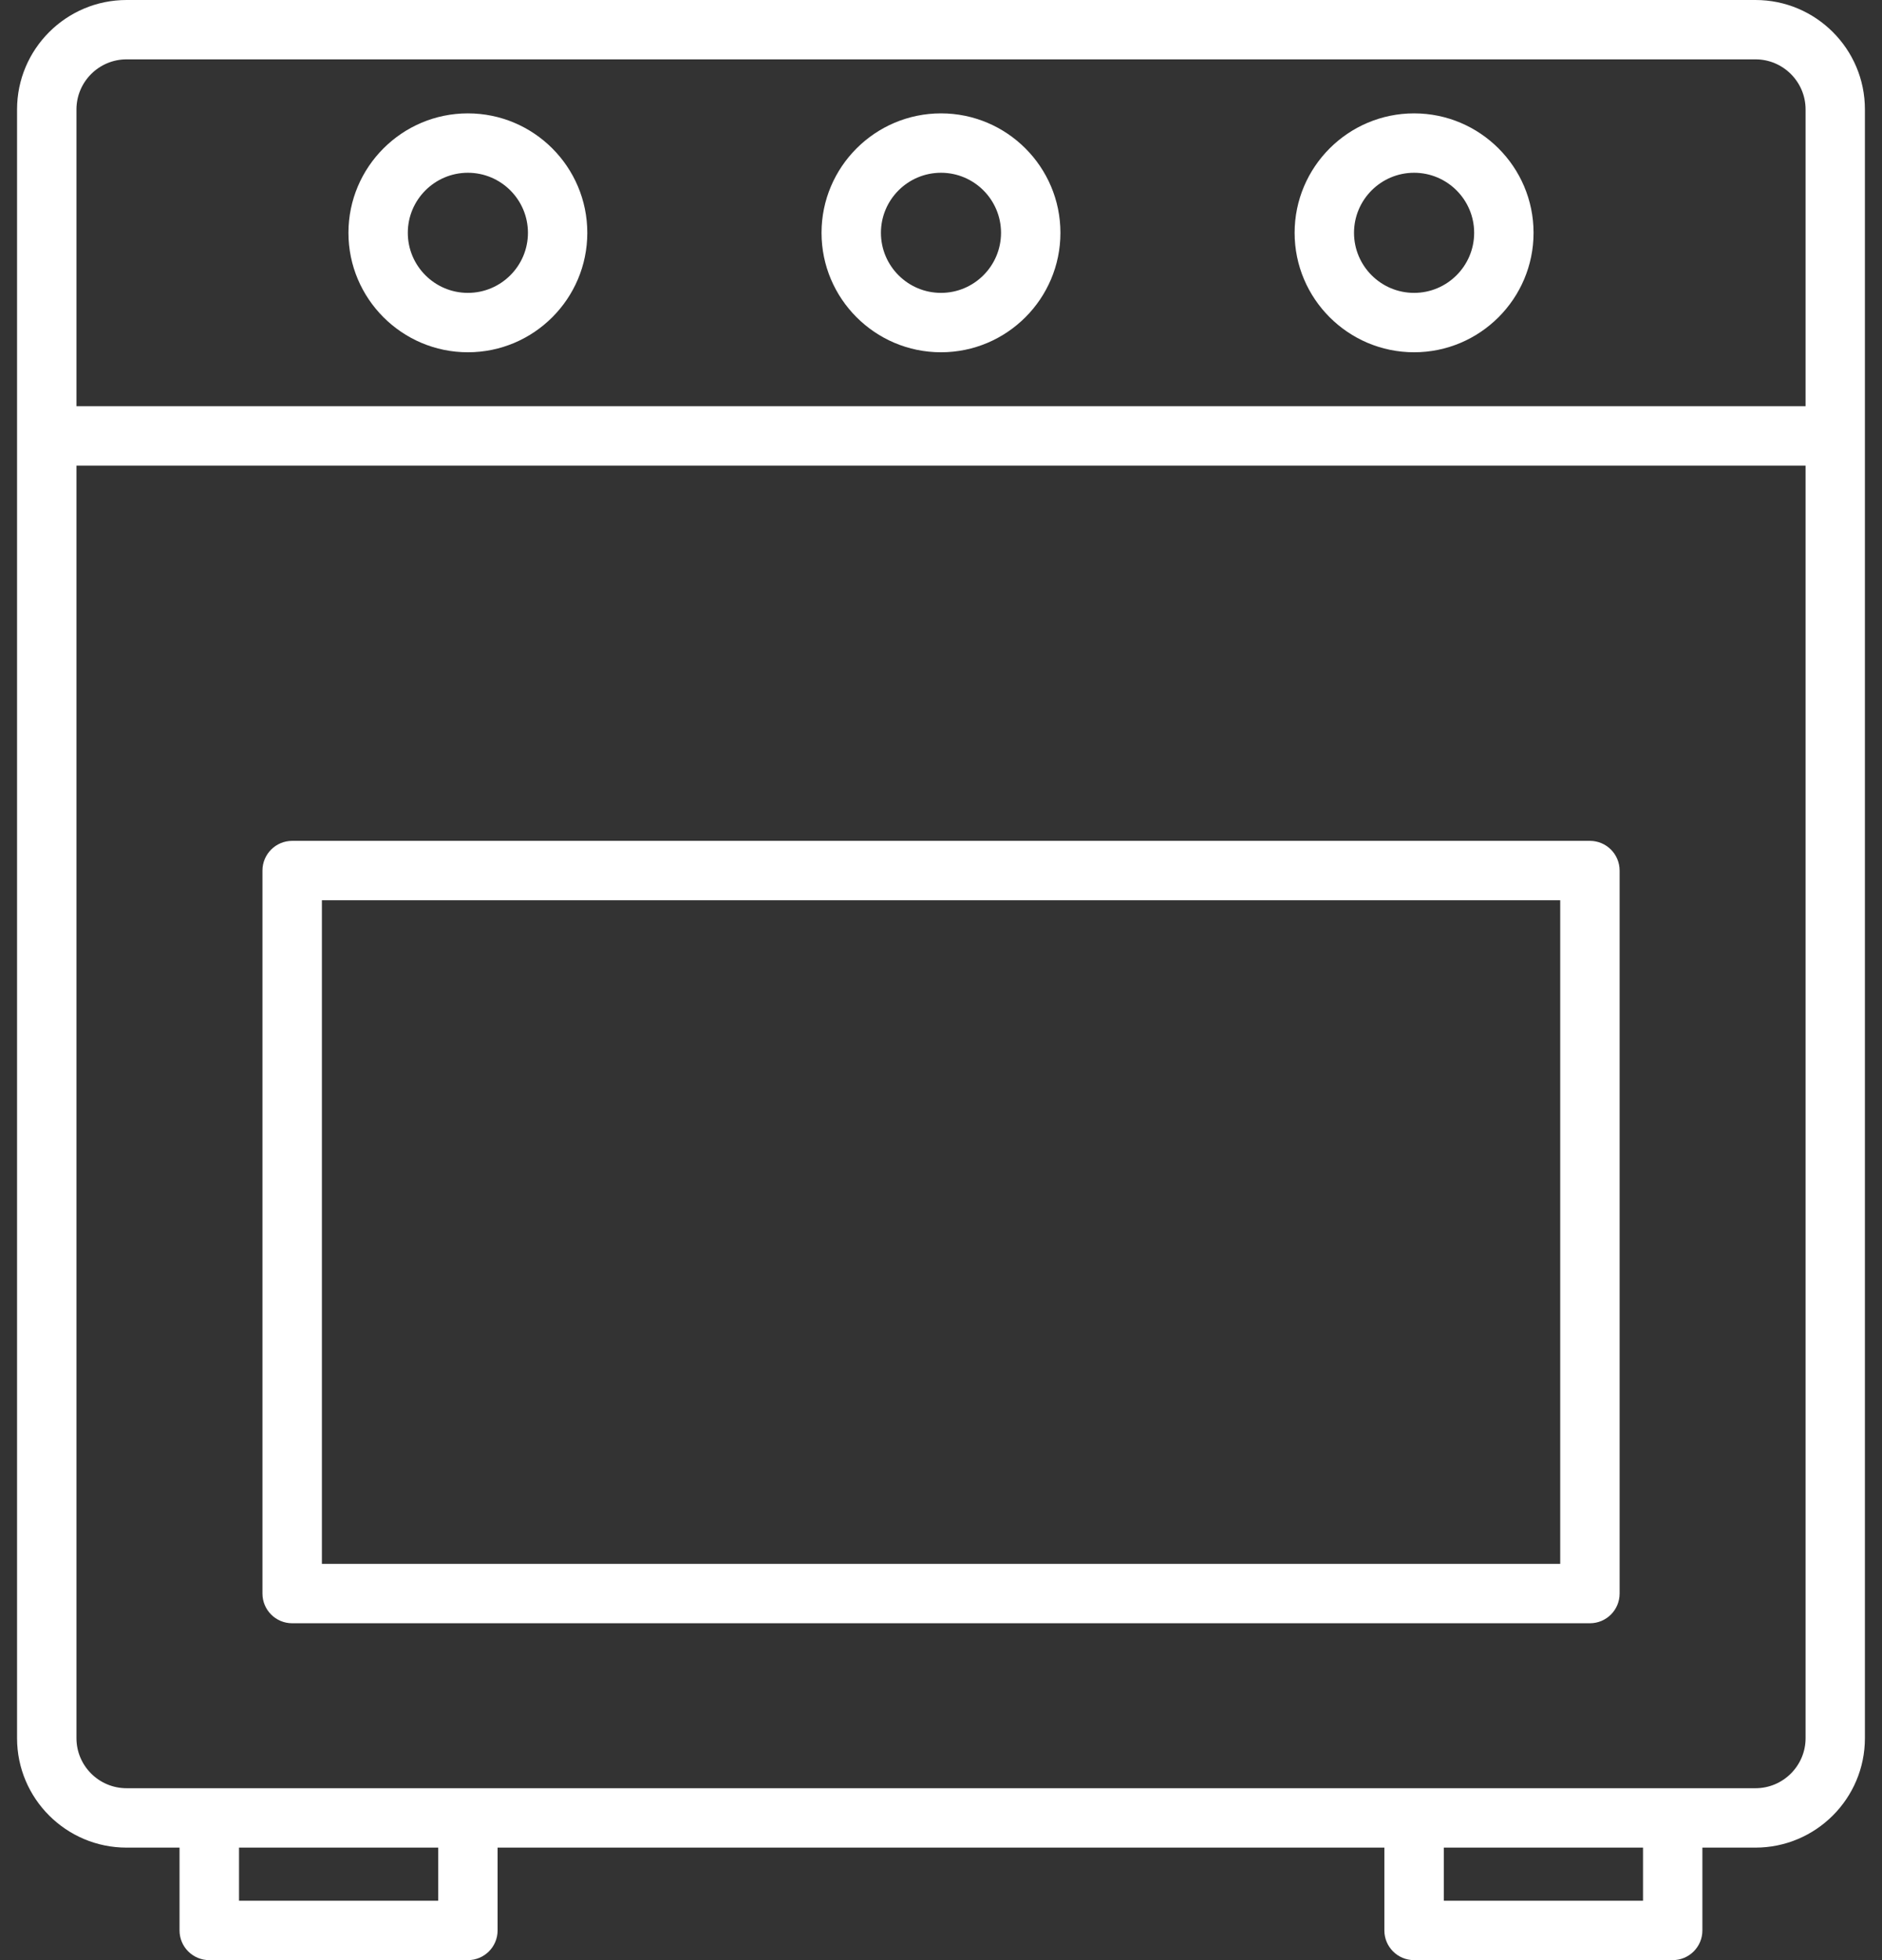 <svg width="48" height="50" viewBox="0 0 48 50" fill="none" xmlns="http://www.w3.org/2000/svg">
<rect x="0" y="0" width="48" height="50" fill="#333333" stroke="none"/>
<path d="M44.774 0H3.228C1.688 0 0.435 1.252 0.435 2.792V44.339C0.435 45.879 1.688 47.13 3.227 47.13H4.579V49.243C4.579 49.661 4.918 50 5.337 50H11.933C12.352 50 12.691 49.661 12.691 49.243V47.13H35.308V49.243C35.308 49.661 35.647 50 36.066 50H42.662C43.08 50 43.419 49.661 43.419 49.243V47.13H44.772C46.312 47.13 47.564 45.878 47.564 44.339V2.792C47.566 1.252 46.313 0 44.774 0ZM3.228 1.514H44.774C45.477 1.514 46.051 2.087 46.051 2.792V10.362H1.95V2.792C1.95 2.088 2.523 1.514 3.228 1.514ZM11.176 48.485H6.096V47.13H11.177V48.485H11.176ZM41.905 48.485H36.824V47.13H41.905V48.485ZM44.774 45.615H3.228C2.524 45.615 1.95 45.043 1.95 44.339V11.877H46.051V44.339C46.051 45.042 45.477 45.615 44.774 45.615Z" fill="white"/>
<path d="M36.066 8.986C37.746 8.986 39.113 7.619 39.113 5.939C39.113 4.259 37.746 2.892 36.066 2.892C34.386 2.892 33.019 4.259 33.019 5.939C33.019 7.619 34.386 8.986 36.066 8.986ZM36.066 4.407C36.91 4.407 37.598 5.094 37.598 5.939C37.598 6.784 36.91 7.471 36.066 7.471C35.221 7.471 34.534 6.784 34.534 5.939C34.534 5.094 35.222 4.407 36.066 4.407ZM24 8.986C25.68 8.986 27.046 7.619 27.046 5.939C27.046 4.259 25.68 2.892 24 2.892C22.32 2.892 20.953 4.259 20.953 5.939C20.953 7.619 22.32 8.986 24 8.986ZM24 4.407C24.844 4.407 25.531 5.094 25.531 5.939C25.531 6.784 24.844 7.471 24 7.471C23.155 7.471 22.468 6.784 22.468 5.939C22.468 5.094 23.155 4.407 24 4.407ZM11.933 8.986C13.614 8.986 14.979 7.619 14.979 5.939C14.979 4.259 13.614 2.892 11.933 2.892C10.254 2.892 8.887 4.259 8.887 5.939C8.887 7.619 10.254 8.986 11.933 8.986ZM11.933 4.407C12.778 4.407 13.465 5.094 13.465 5.939C13.465 6.784 12.778 7.471 11.933 7.471C11.089 7.471 10.401 6.784 10.401 5.939C10.401 5.094 11.089 4.407 11.933 4.407ZM40.55 21.449H7.452C7.033 21.449 6.694 21.789 6.694 22.207V40.649C6.694 41.068 7.033 41.407 7.452 41.407H40.55C40.969 41.407 41.308 41.068 41.308 40.649V22.207C41.308 21.789 40.969 21.449 40.55 21.449ZM39.793 39.892H8.21V22.965H39.793V39.892Z" fill="white"/>
</svg>
